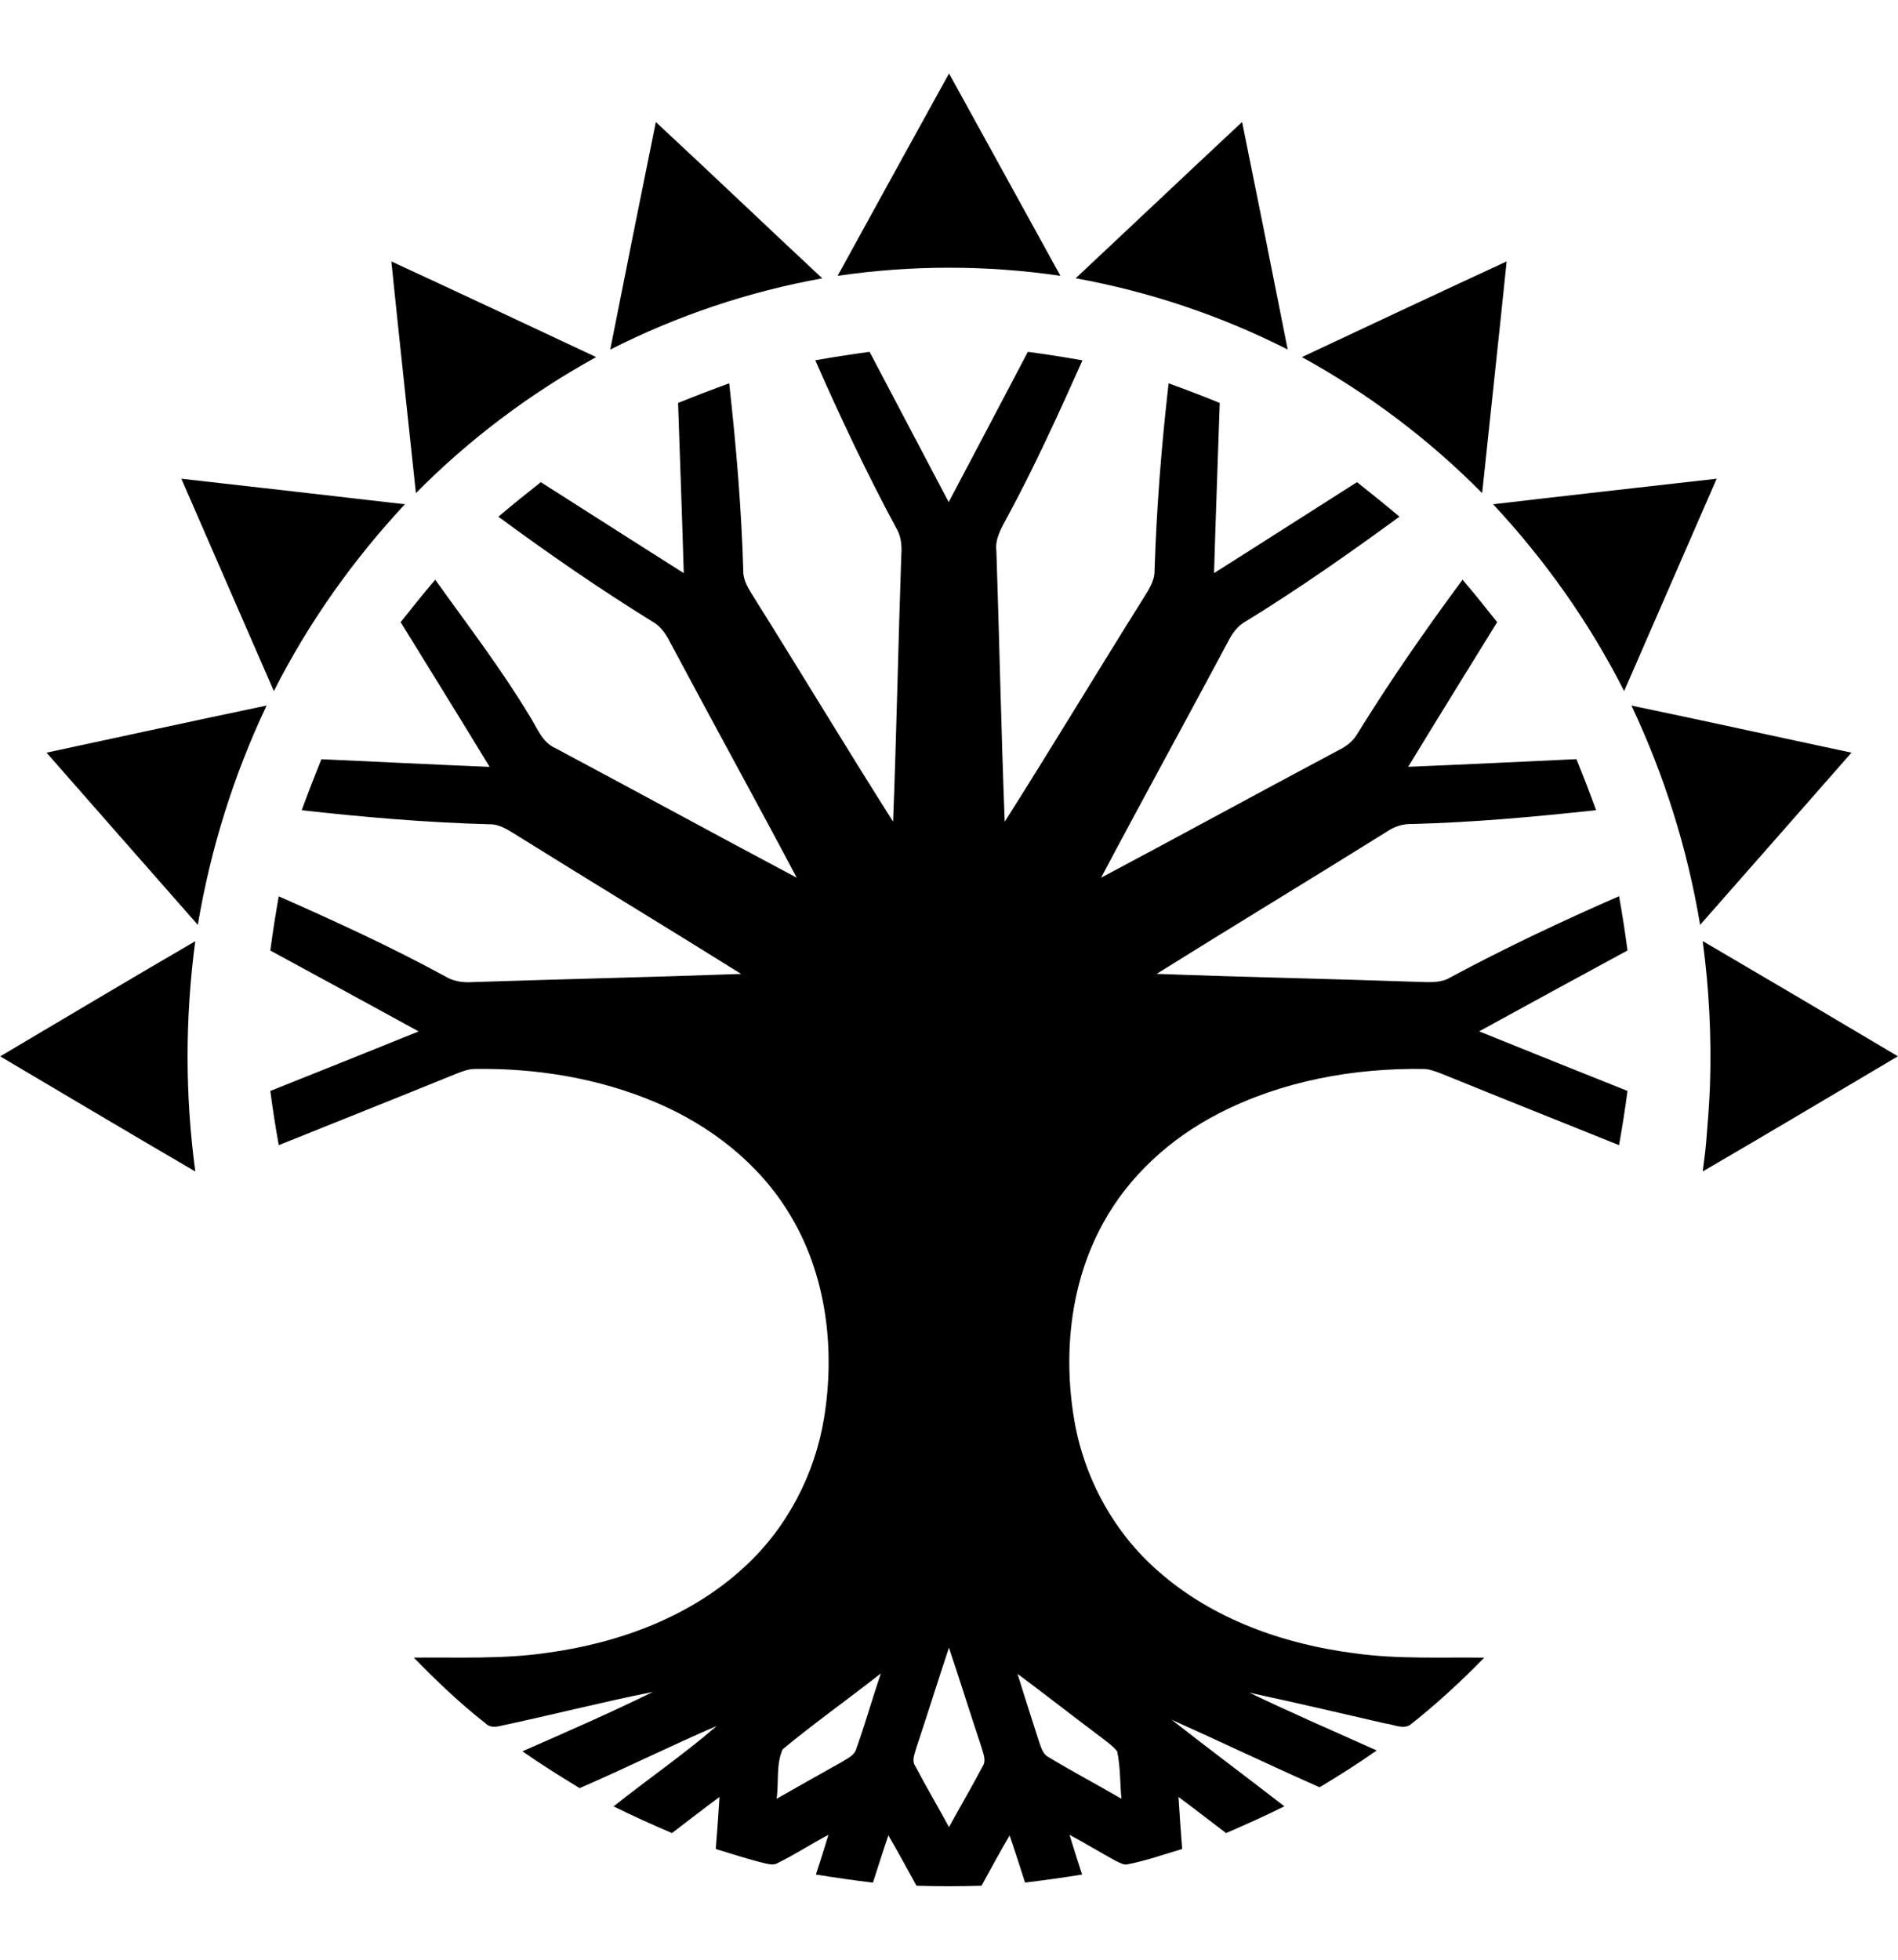 <!-- Generated by IcoMoon.io -->
<svg version="1.1" xmlns="http://www.w3.org/2000/svg" width="31" height="32" viewBox="0 0 31 32">
<title>selesnya</title>
<path  d="M16.793 5.746c0.297 0.039 0.592 0.086 0.887 0.138-0.388 0.867-0.781 1.734-1.234 2.57-0.089 0.168-0.197 0.342-0.172 0.541 0.049 1.474 0.079 2.949 0.136 4.423 0.771-1.216 1.513-2.451 2.278-3.67 0.081-0.131 0.172-0.269 0.169-0.43 0.033-1.022 0.113-2.042 0.23-3.059 0.28 0.101 0.558 0.208 0.835 0.321-0.031 0.926-0.066 1.852-0.093 2.778 0.78-0.492 1.556-0.991 2.335-1.485 0.233 0.185 0.466 0.371 0.693 0.564-0.817 0.597-1.646 1.179-2.508 1.708-0.135 0.073-0.226 0.2-0.293 0.335-0.686 1.287-1.39 2.563-2.072 3.852 1.302-0.691 2.593-1.399 3.894-2.090 0.123-0.060 0.23-0.15 0.298-0.27 0.532-0.861 1.11-1.693 1.712-2.506 0.193 0.226 0.38 0.459 0.565 0.693-0.485 0.787-0.973 1.572-1.453 2.362 0.916-0.037 1.832-0.083 2.748-0.125 0.112 0.276 0.219 0.553 0.321 0.833-0.997 0.109-1.997 0.199-3.001 0.226-0.151-0.006-0.295 0.040-0.418 0.126-1.25 0.779-2.509 1.541-3.758 2.321 1.415 0.053 2.831 0.081 4.247 0.13 0.186 0.003 0.387 0.029 0.553-0.074 0.897-0.482 1.819-0.916 2.752-1.324 0.053 0.294 0.099 0.589 0.138 0.886-0.809 0.438-1.617 0.879-2.423 1.321 0.807 0.327 1.615 0.649 2.423 0.973-0.039 0.296-0.086 0.591-0.138 0.885-0.966-0.389-1.935-0.774-2.9-1.167-0.093-0.035-0.187-0.073-0.287-0.077-1.153-0.017-2.326 0.197-3.356 0.729-0.781 0.402-1.463 1.016-1.885 1.791-0.537 0.973-0.655 2.139-0.468 3.224 0.162 0.939 0.644 1.822 1.363 2.451 0.889 0.788 2.055 1.198 3.219 1.347 0.7 0.098 1.407 0.061 2.112 0.071-0.381 0.39-0.784 0.762-1.213 1.099-0.12 0.072-0.27-0.009-0.398-0.024-0.741-0.171-1.482-0.343-2.226-0.504 0.686 0.329 1.385 0.632 2.081 0.944-0.303 0.213-0.616 0.411-0.933 0.601-0.81-0.358-1.608-0.741-2.417-1.103 0.609 0.478 1.23 0.94 1.842 1.414-0.313 0.155-0.631 0.299-0.953 0.437-0.259-0.196-0.515-0.397-0.777-0.59 0.017 0.283 0.039 0.567 0.060 0.85-0.295 0.087-0.587 0.191-0.89 0.25-0.068 0.016-0.13-0.028-0.189-0.053-0.255-0.138-0.503-0.292-0.76-0.428 0.065 0.217 0.135 0.433 0.205 0.648-0.31 0.050-0.62 0.094-0.932 0.131-0.083-0.257-0.164-0.514-0.252-0.769-0.159 0.27-0.308 0.546-0.459 0.821-0.354 0.011-0.708 0.011-1.062 0-0.151-0.275-0.301-0.551-0.459-0.822-0.088 0.255-0.169 0.513-0.252 0.771-0.312-0.037-0.622-0.082-0.932-0.132 0.070-0.215 0.14-0.432 0.205-0.648-0.282 0.146-0.547 0.323-0.833 0.462-0.067 0.039-0.143 0.015-0.212 0.001-0.268-0.065-0.53-0.152-0.795-0.232 0.022-0.283 0.044-0.567 0.061-0.85-0.262 0.193-0.518 0.393-0.777 0.59-0.321-0.137-0.64-0.281-0.953-0.436 0.557-0.444 1.146-0.847 1.684-1.313-0.753 0.324-1.487 0.69-2.239 1.015-0.316-0.193-0.631-0.389-0.934-0.601 0.714-0.314 1.43-0.625 2.13-0.97-0.838 0.168-1.667 0.38-2.503 0.558-0.081 0.018-0.169 0.020-0.23-0.045-0.418-0.326-0.802-0.695-1.172-1.073 0.727-0.008 1.458 0.028 2.181-0.079 1.17-0.159 2.338-0.587 3.216-1.398 0.697-0.636 1.156-1.516 1.306-2.445 0.182-1.129 0.035-2.343-0.57-3.329-0.5-0.826-1.297-1.441-2.179-1.815-0.935-0.397-1.958-0.563-2.971-0.546-0.1 0.003-0.195 0.042-0.287 0.077-0.965 0.393-1.933 0.778-2.901 1.167-0.053-0.294-0.099-0.589-0.138-0.885 0.808-0.323 1.617-0.645 2.423-0.972-0.807-0.442-1.614-0.883-2.423-1.321 0.039-0.296 0.085-0.591 0.138-0.885 0.917 0.405 1.829 0.823 2.71 1.302 0.139 0.088 0.303 0.11 0.465 0.098 1.459-0.048 2.919-0.080 4.377-0.133-1.209-0.756-2.429-1.493-3.639-2.248-0.148-0.089-0.297-0.202-0.478-0.196-1.023-0.028-2.044-0.115-3.060-0.229 0.102-0.28 0.21-0.557 0.321-0.833 0.916 0.041 1.832 0.088 2.748 0.125-0.48-0.79-0.968-1.575-1.453-2.363 0.185-0.234 0.371-0.466 0.565-0.693 0.525 0.735 1.076 1.453 1.542 2.227 0.121 0.19 0.203 0.432 0.427 0.527 1.314 0.7 2.62 1.414 3.935 2.112-0.682-1.288-1.387-2.565-2.072-3.852-0.067-0.135-0.158-0.262-0.293-0.335-0.861-0.532-1.693-1.108-2.508-1.708 0.228-0.193 0.46-0.379 0.693-0.564 0.779 0.494 1.554 0.993 2.335 1.485-0.027-0.926-0.062-1.852-0.093-2.778 0.276-0.112 0.555-0.219 0.835-0.321 0.113 1.016 0.2 2.036 0.23 3.058-0.004 0.162 0.087 0.299 0.169 0.43 0.765 1.219 1.507 2.454 2.278 3.67 0.056-1.452 0.084-2.906 0.134-4.359 0.011-0.151-0.003-0.305-0.083-0.436-0.481-0.893-0.913-1.811-1.322-2.739 0.295-0.052 0.591-0.098 0.887-0.138 0.43 0.819 0.861 1.637 1.292 2.454 0.433-0.817 0.862-1.636 1.293-2.454zM15.499 26.904c-0.179 0.541-0.35 1.086-0.53 1.627-0.025 0.1-0.086 0.214-0.017 0.312 0.175 0.334 0.369 0.659 0.548 0.992 0.181-0.332 0.373-0.658 0.549-0.992 0.065-0.098 0.008-0.212-0.018-0.312-0.181-0.541-0.35-1.086-0.532-1.627zM14.388 27.324c-0.531 0.418-1.085 0.809-1.605 1.24-0.111 0.245-0.060 0.542-0.099 0.808 0.357-0.203 0.714-0.405 1.072-0.605 0.086-0.056 0.198-0.101 0.229-0.209 0.145-0.407 0.264-0.825 0.402-1.235zM16.62 27.333c0.11 0.364 0.23 0.724 0.344 1.087 0.037 0.098 0.060 0.22 0.163 0.273 0.391 0.235 0.794 0.449 1.189 0.678-0.023-0.257-0.016-0.519-0.069-0.773-0.066-0.085-0.157-0.147-0.24-0.213-0.465-0.347-0.921-0.706-1.387-1.053zM3.189 15.369v0 0c-1.066 0.62-2.125 1.252-3.186 1.88 1.061 0.627 2.121 1.259 3.187 1.88-0.169-1.247-0.167-2.513-0.001-3.76zM27.81 15.367v0 0c0.105 0.779 0.145 1.566 0.119 2.352-0.011 0.314-0.037 0.628-0.063 0.941-0.013 0.157-0.037 0.312-0.055 0.468 1.066-0.62 2.125-1.252 3.187-1.88-2.122-1.258-1.060-0.631-3.187-1.881v0zM26.646 11.521c0.537 1.134 0.916 2.343 1.122 3.581 0.826-0.936 1.648-1.875 2.472-2.812-1.198-0.255-2.395-0.519-3.594-0.769zM4.354 11.521v0c-1.2 0.25-2.396 0.513-3.594 0.769 0.824 0.937 1.645 1.876 2.471 2.812 0.208-1.238 0.585-2.446 1.123-3.58zM28.038 7.817c-1.217 0.138-2.435 0.274-3.651 0.417 0.85 0.912 1.577 1.938 2.14 3.051l1.511-3.468zM2.962 7.817c0.502 1.157 1.008 2.312 1.511 3.468 0.563-1.113 1.29-2.139 2.14-3.051-1.217-0.142-2.434-0.279-3.651-0.417zM6.392 4.269v0c0.129 1.262 0.267 2.522 0.401 3.783 0.868-0.878 1.863-1.626 2.944-2.221-1.113-0.523-2.228-1.046-3.344-1.562zM24.607 4.269c-1.116 0.516-2.23 1.039-3.343 1.562 1.081 0.594 2.076 1.343 2.944 2.221 0.132-1.261 0.271-2.521 0.4-3.783zM20.288 1.991c-0.909 0.848-1.811 1.703-2.719 2.553 1.203 0.217 2.373 0.611 3.463 1.163-0.494-2.478-0.245-1.239-0.745-3.717zM10.712 1.991c-0.252 1.238-0.499 2.478-0.745 3.717 1.091-0.553 2.26-0.947 3.463-1.163-0.909-0.848-1.808-1.707-2.719-2.553zM15.5 1.2v0 0c-1.214 2.202-0.608 1.101-1.819 3.304 1.205-0.177 2.434-0.177 3.639 0-1.212-2.203-0.606-1.102-1.819-3.304v0z"></path>
</svg>
